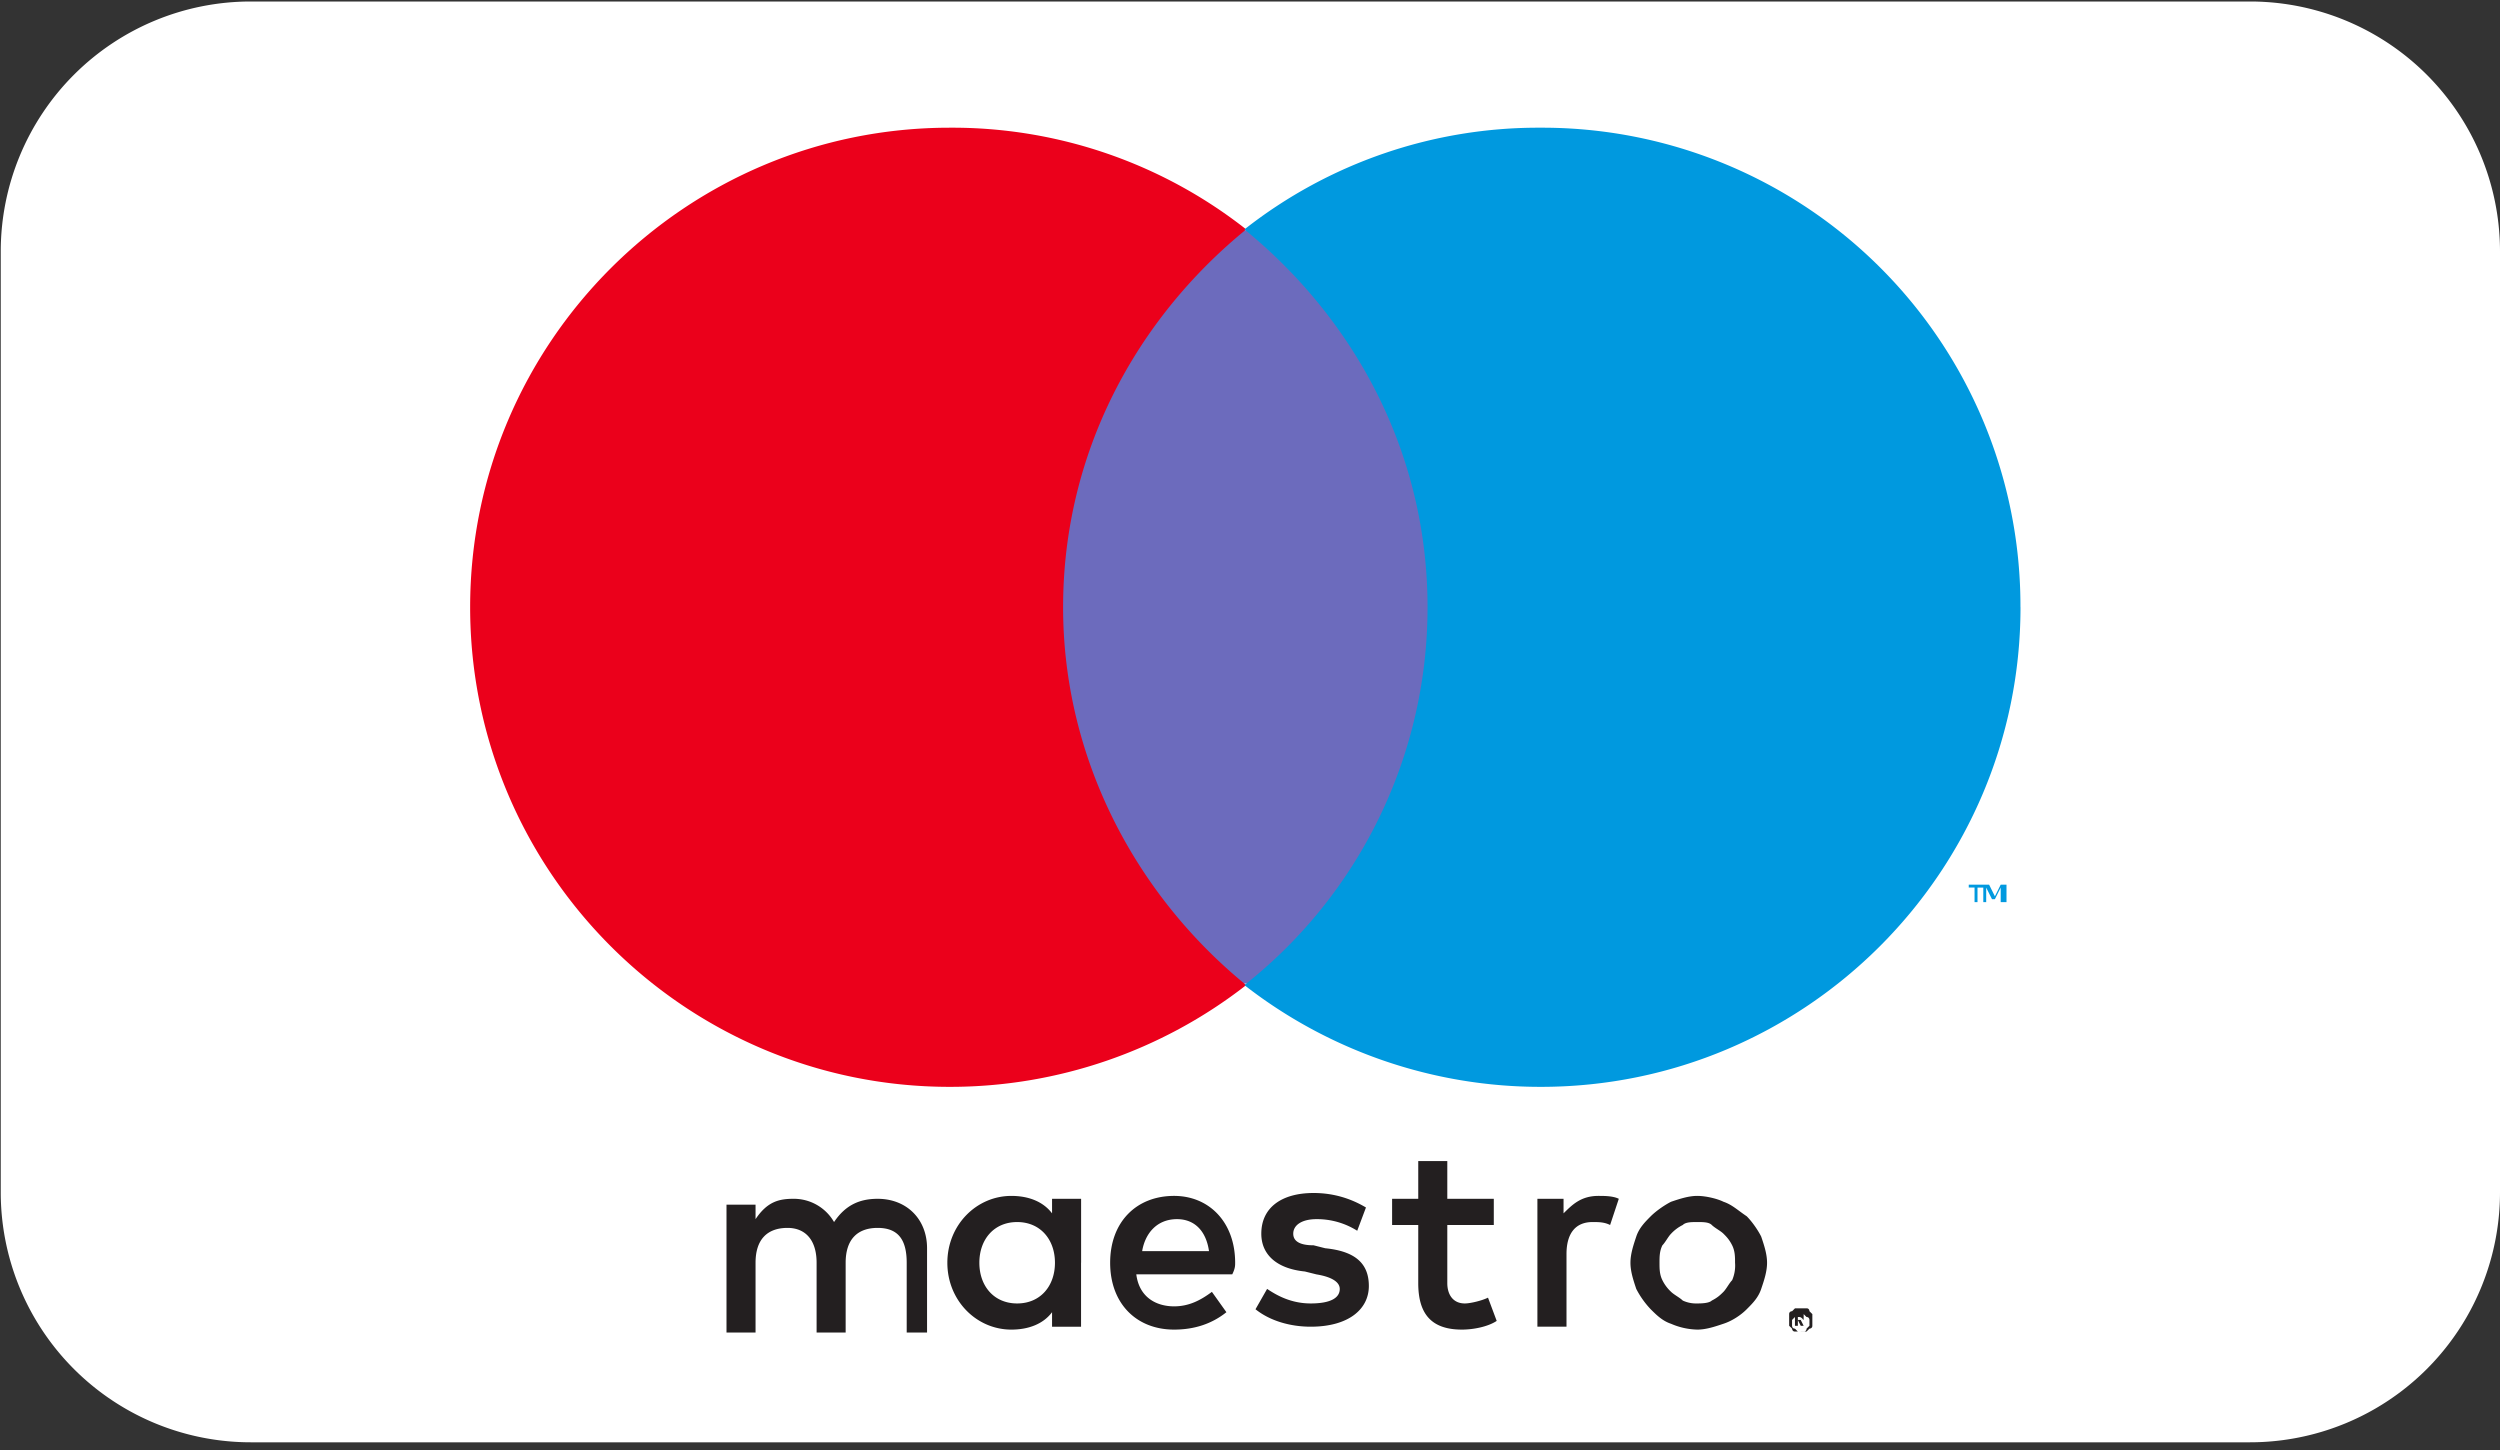<svg width="50" height="29" fill="none" xmlns="http://www.w3.org/2000/svg"><rect width="100%" height="100%" fill="#333333" stroke="none"/><g clip-path="url('#clip0_637_1669')"><path d="M50 5.03a5 5 0 0 0-5-5H5.015a5 5 0 0 0-5 5v18.816a5 5 0 0 0 5 5H45a5 5 0 0 0 5-5V5.029Z" fill="#fff"/><path d="M40.13 18.042v-.349h-.116l-.116.233-.116-.233h-.116v.349h.058v-.29l.116.232h.058l.116-.233v.291h.117Zm-.58 0v-.29h.116v-.059h-.291v.058h.116v.291h.058Z" fill="#0099DF"/><path d="M29.097 19.672h-8.37V4.604h8.37v15.068Z" fill="#6C6BBD"/><path d="M21.262 12.145c0-3.08 1.453-5.755 3.662-7.557a9.504 9.504 0 0 0-5.93-2.034c-5.29 0-9.591 4.301-9.591 9.591 0 5.29 4.301 9.592 9.591 9.592a9.628 9.628 0 0 0 5.93-2.035c-2.21-1.802-3.662-4.534-3.662-7.557Z" fill="#EB001B"/><path d="M40.41 12.145c0 5.29-4.302 9.592-9.592 9.592a9.628 9.628 0 0 1-5.93-2.035 9.622 9.622 0 0 0 3.663-7.557c0-3.08-1.453-5.755-3.662-7.557a9.504 9.504 0 0 1 5.93-2.034 9.564 9.564 0 0 1 9.59 9.591Z" fill="#0099DF"/><path d="M31.97 23.918c.115 0 .29 0 .406.058l-.174.524c-.117-.059-.233-.059-.35-.059-.348 0-.522.233-.522.64v1.453h-.582v-2.558h.523v.291c.175-.174.35-.349.698-.349Zm-2.094.582h-.93v1.162c0 .233.117.407.35.407.115 0 .348-.058.464-.116l.174.465c-.174.116-.464.174-.697.174-.64 0-.872-.348-.872-.93V24.5h-.523v-.524h.523v-.755h.581v.755h.93v.524Zm-7.033.523c.058-.349.29-.64.697-.64.349 0 .582.233.64.64h-1.337Zm1.86.232c0-.814-.523-1.337-1.221-1.337-.756 0-1.279.523-1.279 1.337s.523 1.337 1.279 1.337c.407 0 .756-.116 1.046-.348l-.29-.407c-.233.174-.465.29-.756.29-.349 0-.697-.174-.756-.64h1.919c.058-.116.058-.174.058-.232Zm2.441-.64a1.505 1.505 0 0 0-.813-.232c-.291 0-.466.117-.466.291s.175.232.407.232l.233.059c.581.058.872.29.872.755s-.407.814-1.163.814c-.407 0-.814-.116-1.104-.349l.232-.407c.175.117.465.291.872.291s.581-.116.581-.29c0-.117-.116-.233-.465-.291l-.232-.058c-.581-.059-.872-.35-.872-.756 0-.523.407-.814 1.046-.814.407 0 .756.116 1.047.29l-.175.466Zm6.802-.174c-.117 0-.233 0-.291.059a.803.803 0 0 0-.233.174c-.058.058-.116.174-.174.232-.058.117-.058.233-.058.35 0 .115 0 .232.058.348a.8.8 0 0 0 .174.233c.059.058.175.116.233.174a.632.632 0 0 0 .29.058c.059 0 .233 0 .291-.058.116-.058.175-.116.233-.174.058-.059.116-.175.174-.233a.738.738 0 0 0 .058-.349c0-.116 0-.232-.058-.349-.058-.116-.116-.174-.174-.232-.059-.058-.175-.116-.233-.174-.058-.059-.174-.059-.29-.059Zm0-.523c.174 0 .406.058.523.117.174.058.29.174.465.29.116.116.232.29.29.407.059.174.117.349.117.523 0 .175-.058.349-.117.523-.058.175-.174.291-.29.407-.116.117-.29.233-.465.29-.175.059-.349.117-.523.117a1.39 1.39 0 0 1-.524-.116c-.174-.058-.29-.174-.407-.29a1.769 1.769 0 0 1-.29-.408c-.058-.174-.116-.348-.116-.523 0-.174.058-.349.116-.523.058-.174.174-.29.29-.407.117-.116.291-.232.407-.29.175-.059.35-.117.524-.117Zm-14.359 1.337c0-.465.291-.814.756-.814s.756.35.756.814c0 .465-.291.814-.756.814s-.756-.349-.756-.814Zm2.035 0v-1.279h-.581v.291c-.175-.232-.465-.349-.814-.349-.698 0-1.28.582-1.28 1.337 0 .756.582 1.337 1.28 1.337.349 0 .64-.116.814-.348v.29h.58v-1.279Zm-3.081 1.279v-1.57c0-.58-.407-.988-.988-.988-.35 0-.64.117-.872.465a.928.928 0 0 0-.814-.465c-.29 0-.523.059-.756.407v-.29h-.581v2.557h.581v-1.395c0-.465.233-.697.64-.697.348 0 .581.232.581.697v1.395h.581v-1.395c0-.465.233-.697.64-.697.407 0 .581.232.581.697v1.395h.407v-.116ZM35.957 26.34v.059h.116c-.058-.059-.058-.059-.116-.059Zm.058-.058h.058V26.4h-.058l.058.116h-.058l-.058-.116v.116h-.058v-.233h.116Zm0 .35h.058s.058 0 .058-.059l.058-.058v-.116s0-.059-.058-.059l-.058-.058h-.116s-.058 0-.058.058l-.058.059v.116s0 .058.058.058l.058.058h.058Zm0-.466h.116c.058 0 .058.058.058.058l.058.058v.233c0 .058-.058.058-.058.058l-.058.058H35.9c-.058 0-.058-.058-.058-.058l-.059-.058v-.233c0-.058.059-.058.059-.058l.058-.058h.116Z" fill="#231F20"/></g><defs><clipPath id="clip0_637_1669"><path fill="#fff" d="M0 0h50v28.846H0z"/></clipPath></defs></svg>